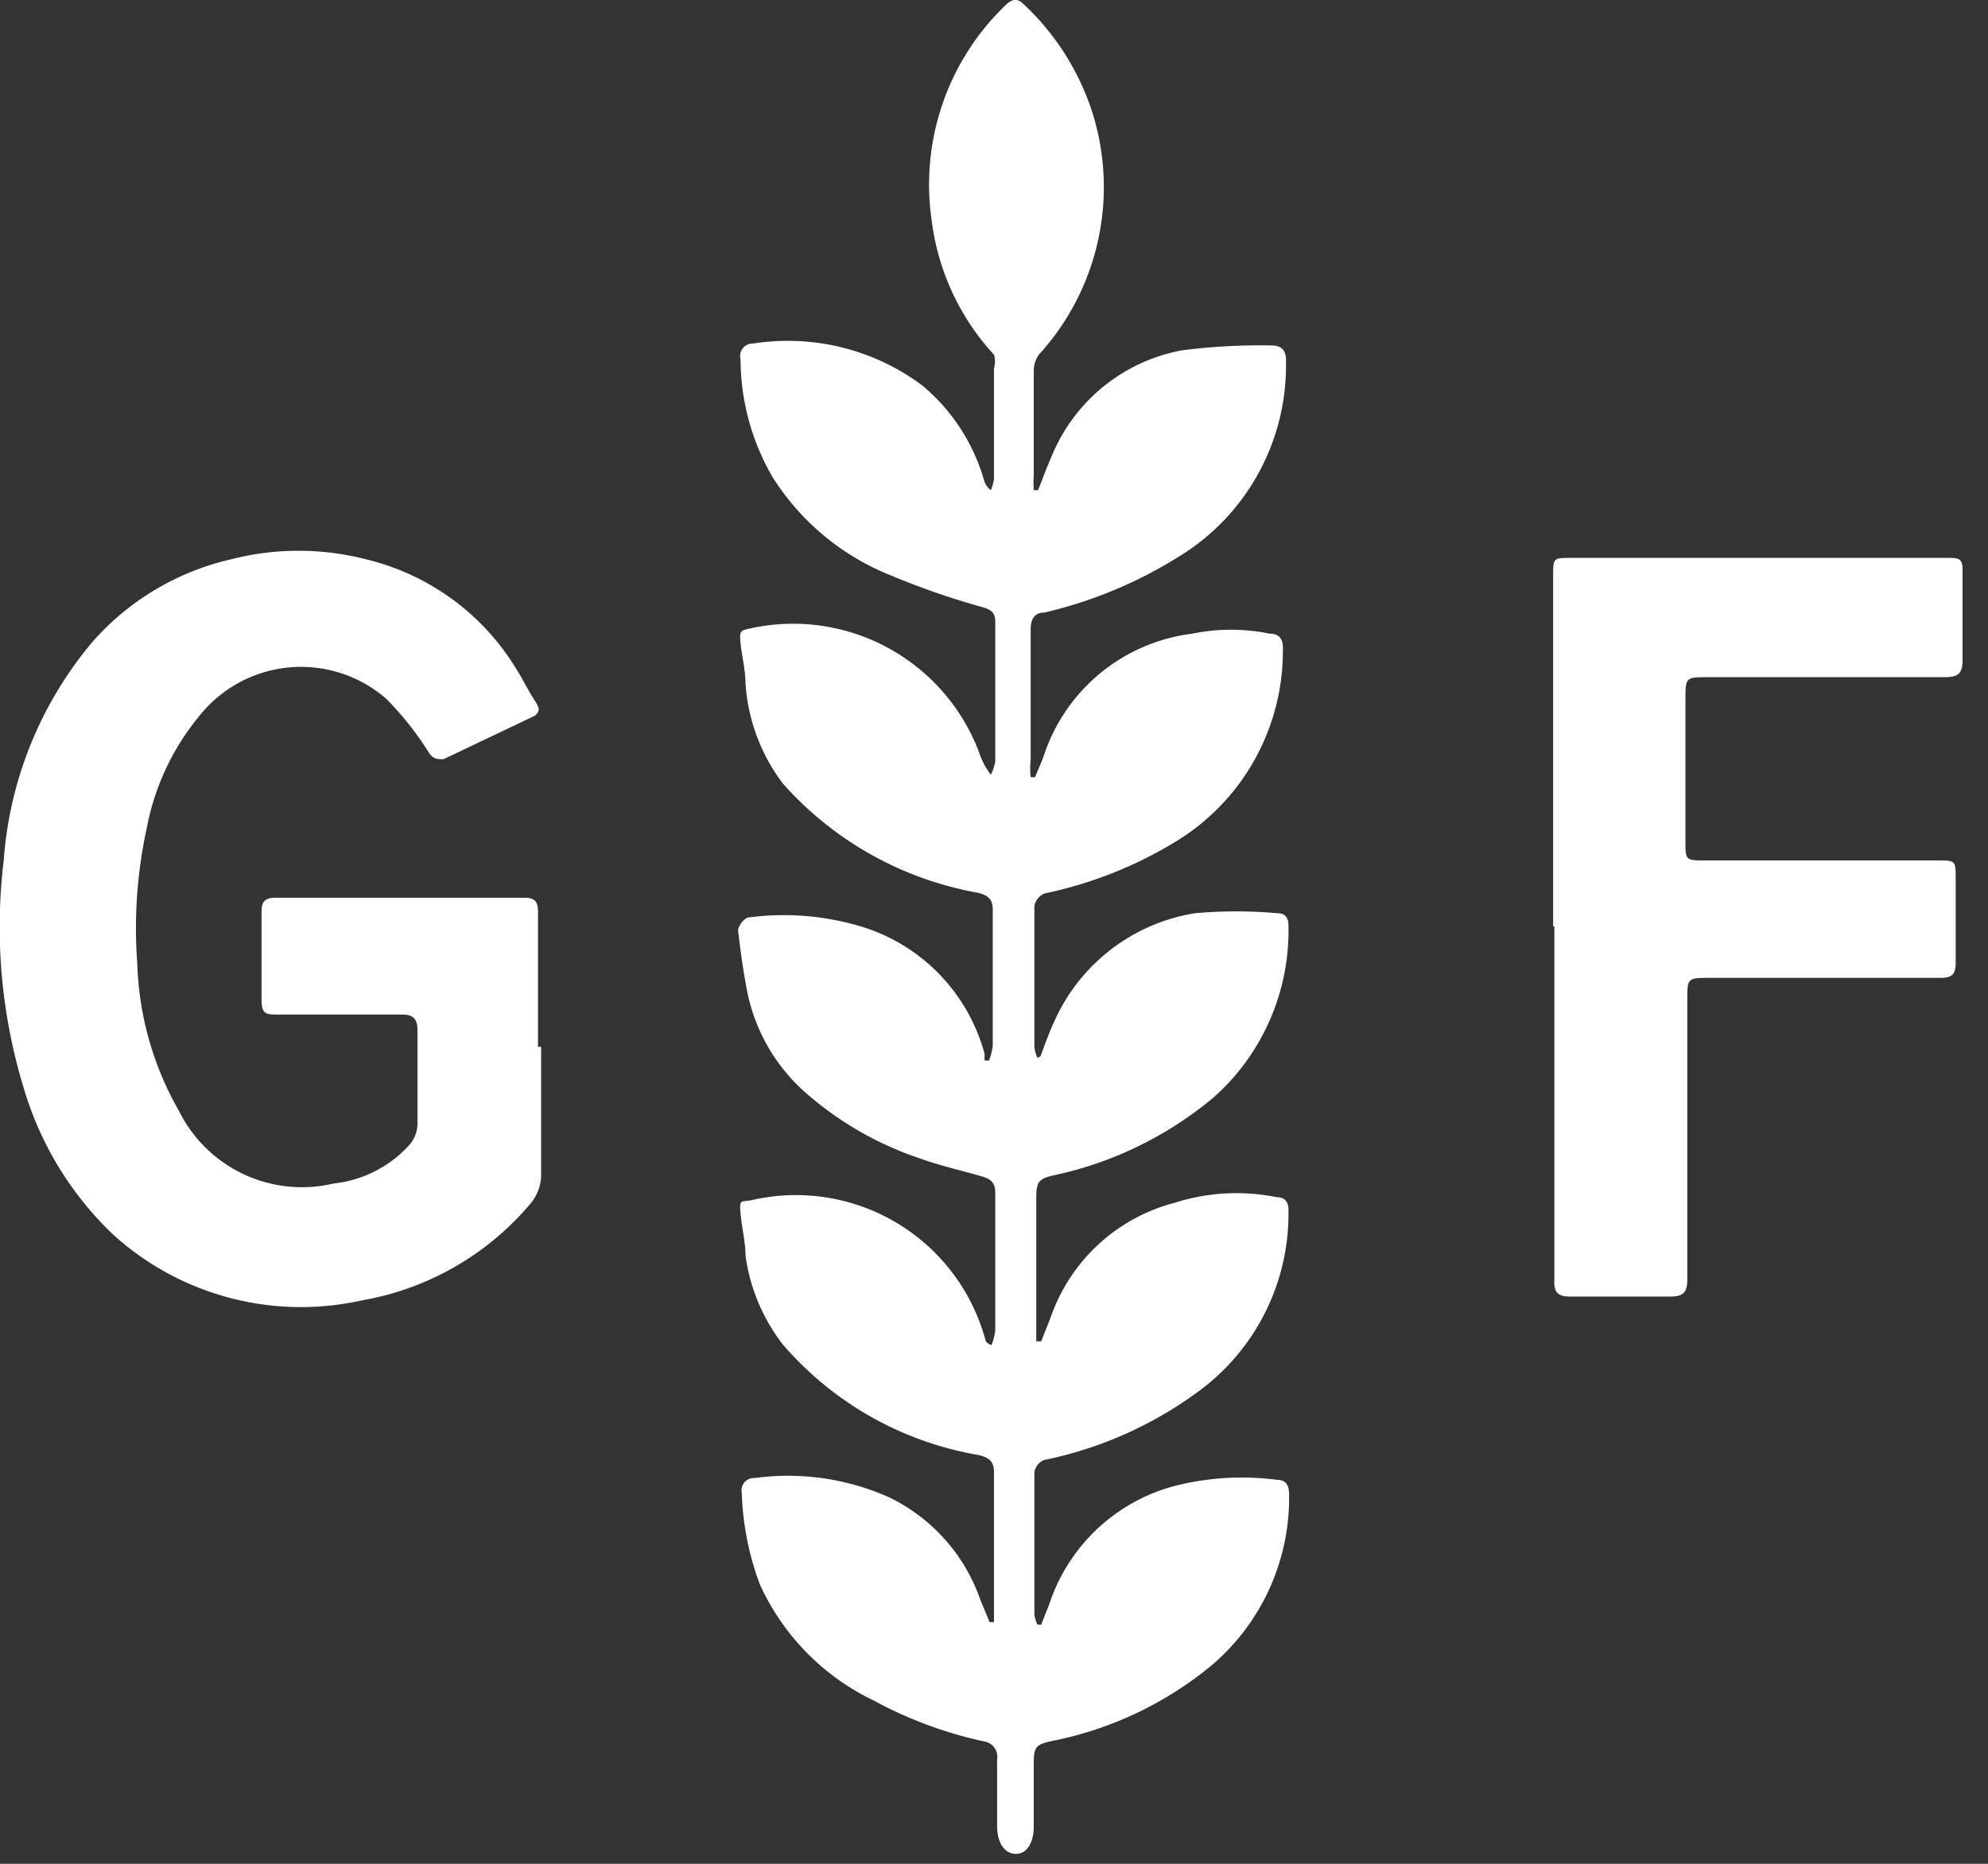 <?xml version="1.0" ?>
<svg xmlns="http://www.w3.org/2000/svg" width="32" height="30" viewBox="0 0 32 30">
  <rect x="0" y="0" width="32" height="30" fill="#333333" stroke="none"/>
  <path d="M16.75 17c0.07-0.19 0.14 -0.39 0.23 -0.58a3 3 0 0 1 2.25-1.72 7.5 7.5 0 0 1 1.34 0c0.13 0 0.17 0.09 0.17 0.2 a3.59 3.59 0 0 1-1.2 2.76A5.94 5.94 0 0 1 17 18.91c-0.28 0.06 -0.32 0.1 -0.32 0.38 v2.3h0.08l0.15-0.38a2.88 2.88 0 0 1 2-1.85 3.26 3.26 0 0 1 1.64-0.09c0.15 0 0.2 0.1 0.19 0.24 a3.54 3.54 0 0 1-1.4 2.85 6.32 6.32 0 0 1-2.53 1.14 0.25 0.25 0 0 0-0.16 0.2 v2.28a0.48 0.48 0 0 0 0.05 0.17 h0.06l0.13-0.33a2.91 2.91 0 0 1 2.18-1.94 4.39 4.39 0 0 1 1.49-0.06c0.14 0 0.19 0.09 0.19 0.23 a3.54 3.54 0 0 1-1.24 2.75 5.8 5.8 0 0 1-2.56 1.22c-0.28 0.06 -0.31 0.09 -0.31 0.38 v1c0 0.27-0.12 0.45 -0.3 0.44 -0.18-0.01-0.29-0.19-0.29-0.45v-1.07a0.25 0.25 0 0 0-0.21-0.29 6.7 6.7 0 0 1-1.78-0.66 3.83 3.83 0 0 1-1.83-1.87 4.63 4.63 0 0 1-0.29-1.47 0.2 0.2 0 0 1 0.21-0.24 4 4 0 0 1 2.16 0.31 2.88 2.88 0 0 1 1.47 1.65l0.15 0.36 H16v-0.25-2.16c0-0.18-0.08-0.24-0.25-0.28a5.34 5.34 0 0 1-3.15-1.78 3 3 0 0 1-0.6-1.43c0-0.22-0.06-0.45-0.08-0.68-0.02-0.23 0-0.18 0.17 -0.21a3.16 3.16 0 0 1 3.77 2.24s0 0.06 0.1 0.09a1 1 0 0 0 0.06-0.23v-2.23c0-0.2-0.13-0.23-0.27-0.27-0.31-0.09-0.63-0.16-0.93-0.27a5.34 5.34 0 0 1-1.78-1 2.94 2.94 0 0 1-1-1.63c-0.07-0.34-0.12-0.7-0.16-1.05a0.31 0.31 0 0 1 0.15-0.2 4.32 4.32 0 0 1 1.82 0.14 2.94 2.94 0 0 1 2 2.06 0.42 0.42 0 0 0 0 0.1h0.07a1.12 1.12 0 0 0 0.06-0.23v-2.2c0-0.17-0.08-0.23-0.24-0.27a5.48 5.48 0 0 1-3.14-1.76A3 3 0 0 1 12 11c0-0.22-0.06-0.44-0.08-0.65-0.02-0.21 0-0.2 0.18 -0.24a3.2 3.2 0 0 1 3.66 2c0.041 0.13 0.106 0.252 0.19 0.36 a0.86 0.86 0 0 0 0.07-0.21V10c0-0.13-0.06-0.18-0.18-0.22a12.3 12.3 0 0 1-1.48-0.51 4 4 0 0 1-1.93-1.6 3.8 3.8 0 0 1-0.51-1.89 0.2 0.2 0 0 1 0.2-0.25c0.96-0.15 1.94 0.09 2.72 0.67 0.48 0.398 0.827 0.931 1 1.53a0.29 0.29 0 0 0 0.11 0.16 0.83 0.83 0 0 0 0.05-0.18V5.93a0.39 0.39 0 0 0 0-0.22 3.9 3.9 0 0 1-1-2.14 4 4 0 0 1 1.2-3.5c0.1-0.09 0.18 -0.1 0.28 0a4.11 4.11 0 0 1 1.1 1.73 4 4 0 0 1-0.85 3.9 0.44 0.44 0 0 0-0.09 0.27 v1.67a1.87 1.87 0 0 0 0 0.25h0.07c0.07-0.18 0.14 -0.37 0.22 -0.55a2.82 2.82 0 0 1 2.09-1.7 9.86 9.86 0 0 1 1.44-0.08c0.21 0 0.25 0.12 0.24 0.3 a3.6 3.6 0 0 1-1.57 3 7.13 7.13 0 0 1-2.32 1c-0.17 0-0.22 0.12 -0.22 0.28 v2.09a1.35 1.35 0 0 0 0 0.28h0.07l0.13-0.31a2.89 2.89 0 0 1 2.4-2 3.1 3.1 0 0 1 1.25 0c0.17 0 0.22 0.11 0.21 0.27 A3.59 3.59 0 0 1 19 13.5a6.67 6.67 0 0 1-2.18 0.88 0.27 0.27 0 0 0-0.17 0.2 v2.27a0.61 0.61 0 0 0 0.05 0.18 l0.05-0.03zM8.71 16.85v2.1a0.74 0.74 0 0 1-0.16 0.41 4.56 4.56 0 0 1-2.72 1.57 4.5 4.5 0 0 1-4-1.05 5.33 5.33 0 0 1-1.44-2.34 8.87 8.87 0 0 1-0.33-3.69 6.14 6.14 0 0 1 1.43-3.52A4.23 4.23 0 0 1 3.73 9a4.35 4.35 0 0 1 2.15 0 3.89 3.89 0 0 1 2.45 1.8c0.1 0.16 0.18 0.33 0.28 0.48 0.1 0.15 0.06 0.18 0 0.24l-1.47 0.7 c-0.1 0-0.15 0-0.22-0.08a5.09 5.09 0 0 0-0.7-0.89 2.09 2.09 0 0 0-3 0.26 4 4 0 0 0-0.86 1.83 7.54 7.54 0 0 0-0.15 2.17 5.07 5.07 0 0 0 0.67 2.37 2.21 2.21 0 0 0 2.49 1.17 1.92 1.92 0 0 0 1.2-0.6 0.53 0.53 0 0 0 0.15-0.35v-1.52c0-0.18-0.07-0.25-0.25-0.25h-2c-0.19 0-0.26 0-0.26-0.25v-1.41c0-0.16 0.06 -0.22 0.23 -0.22h4c0.19 0 0.22 0.08 0.22 0.24 v2.16h0.05zM25 14.91V9.28c0-0.3 0-0.3 0.29 -0.3h6.05c0.19 0 0.26 0 0.25 0.23 v1.42c0 0.22-0.08 0.27 -0.29 0.27 h-3.8c-0.37 0-0.37 0-0.37 0.37 v2.27c0 0.3 0 0.31 0.31 0.31h3.74c0.3 0 0.3 0 0.3 0.29 v1.35c0 0.21-0.07 0.25 -0.26 0.25 h-3.69c-0.37 0-0.37 0-0.37 0.36 v4.49c0 0.22-0.07 0.28 -0.28 0.28 h-1.6c-0.22 0-0.27-0.08-0.26-0.28v-5.68H25z" fill="#FFF"/>
</svg>
